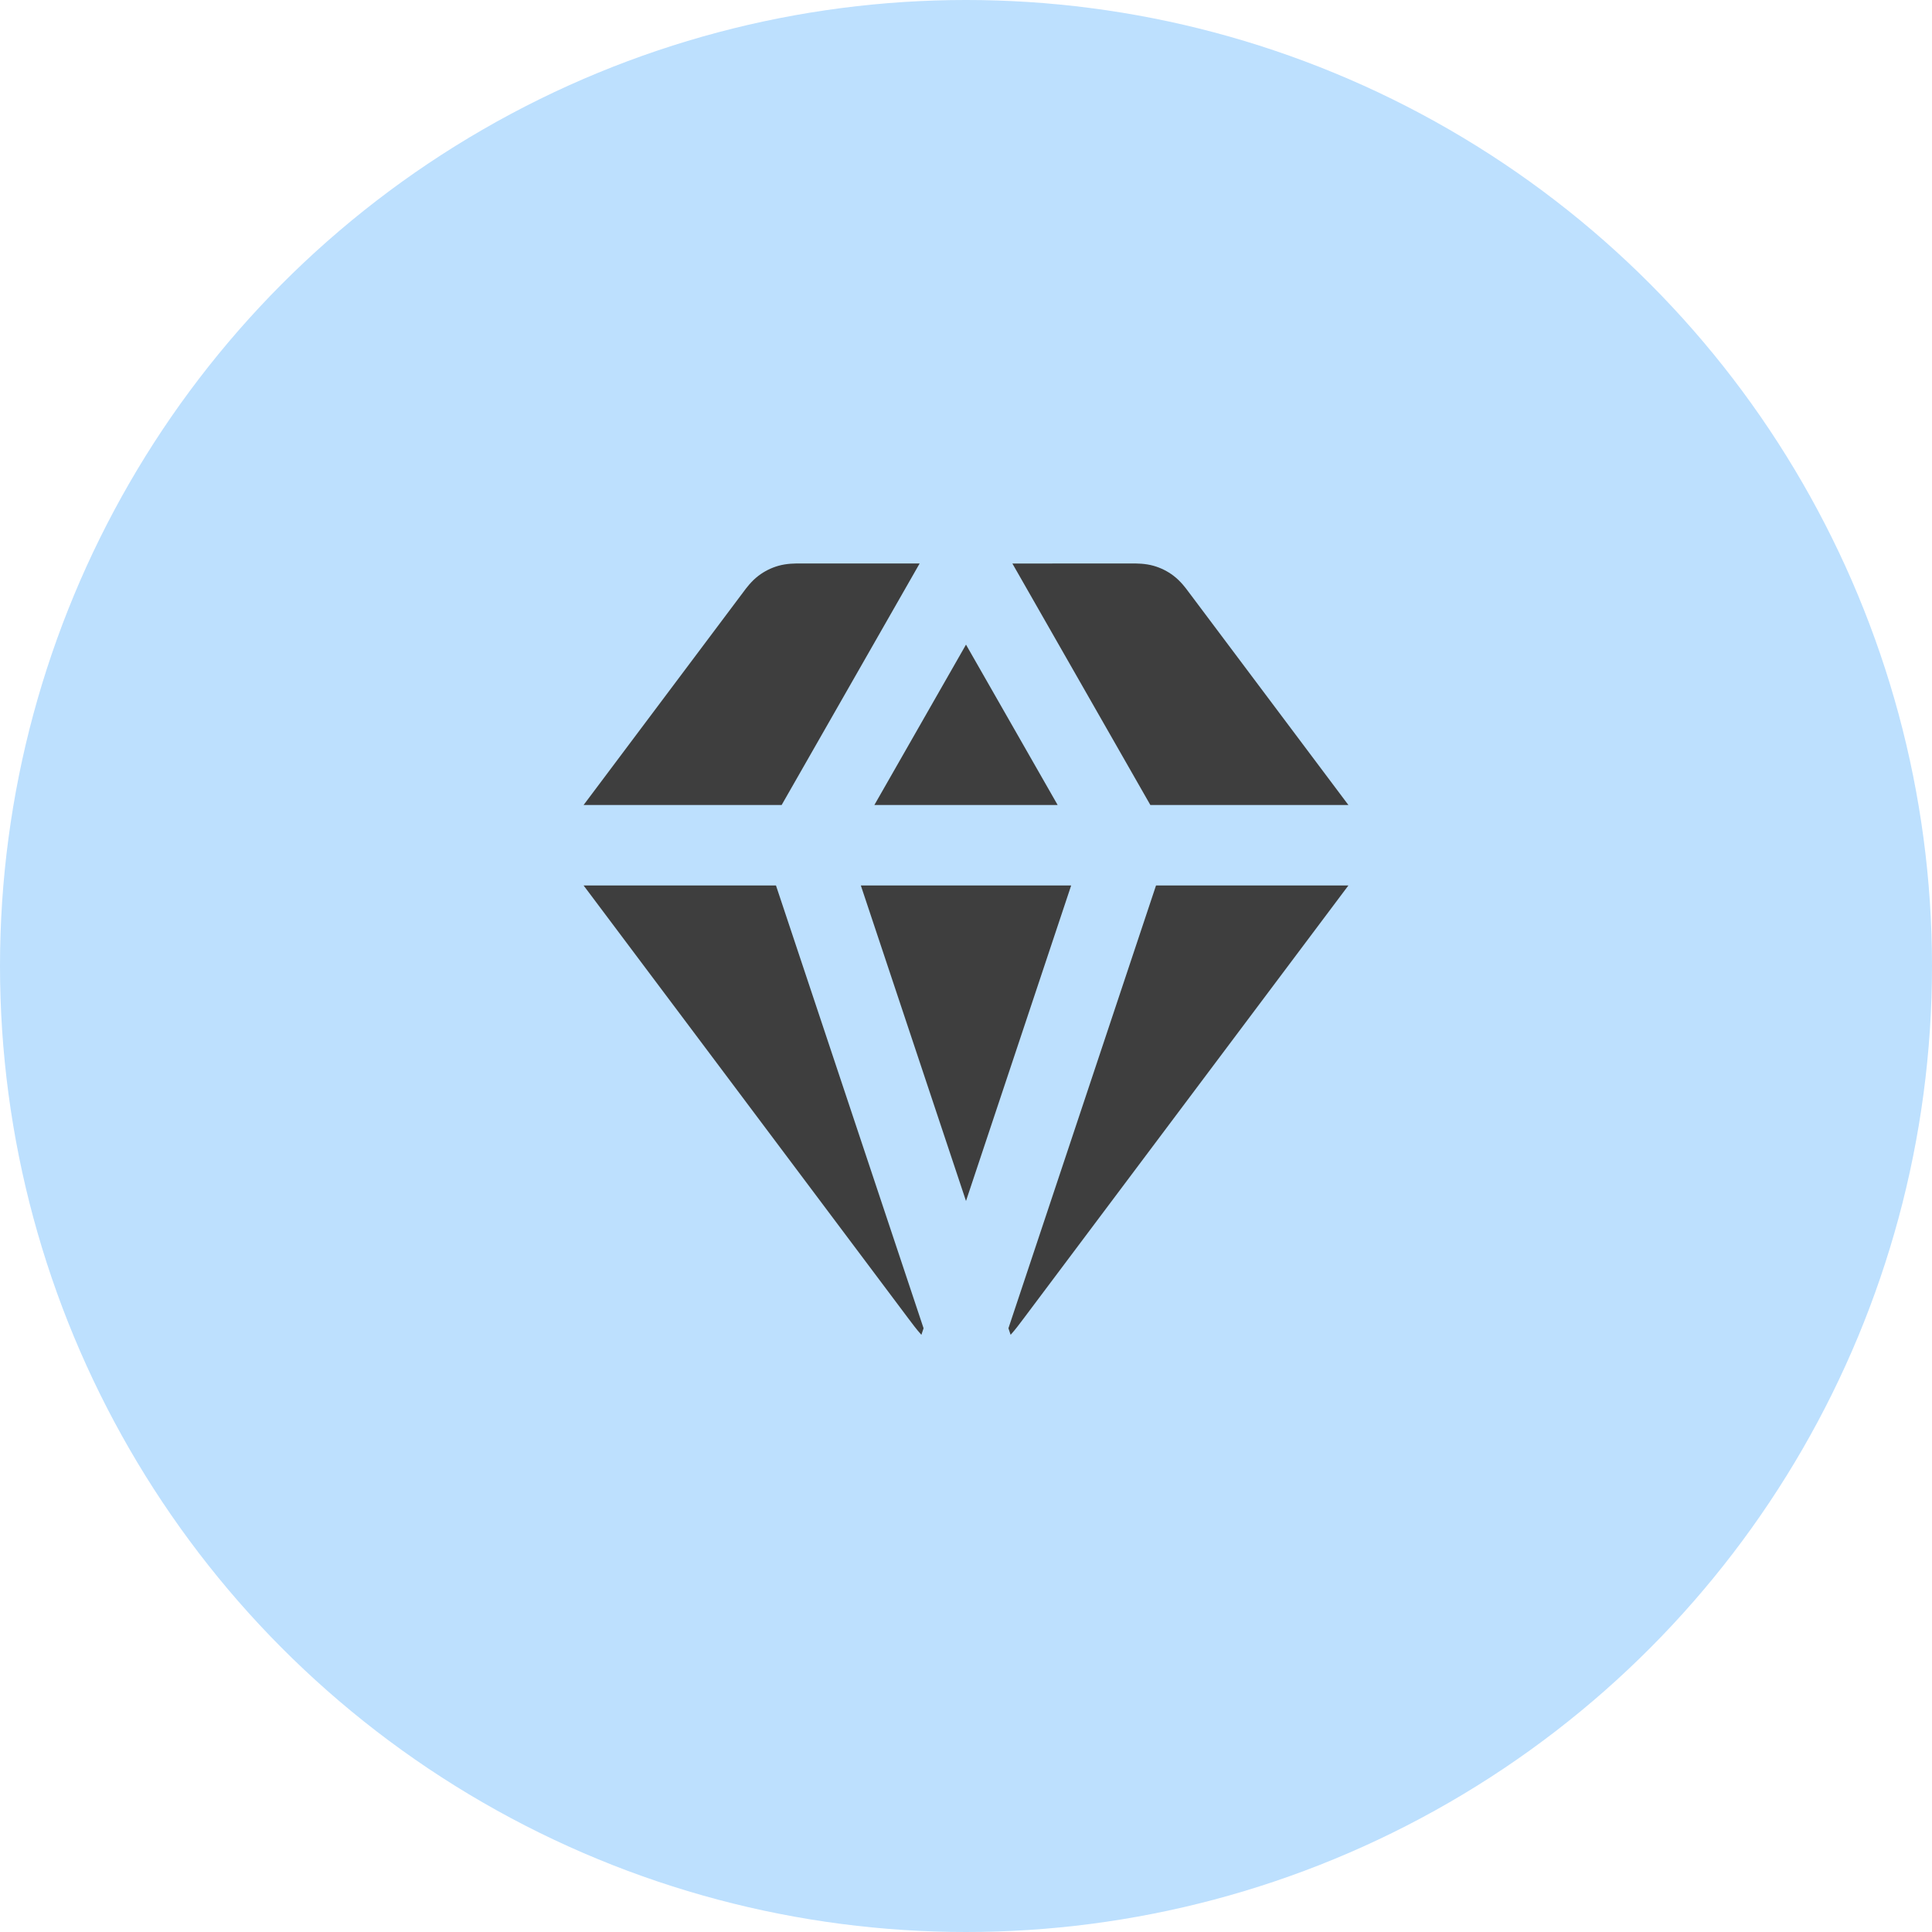 <svg width="151" height="151" viewBox="0 0 151 151" fill="none" xmlns="http://www.w3.org/2000/svg">
<circle cx="75.5" cy="75.5" r="75.5" fill="#BDE0FE"/>
<path d="M71.876 44.041H62.512C62.182 44.038 61.501 44.032 60.834 44.223C60.272 44.383 59.744 44.647 59.278 45.001C58.726 45.42 58.321 45.969 58.126 46.234C53.993 51.745 45.724 62.769 45.724 62.769C45.69 62.813 45.652 62.862 45.611 62.917H61.091L71.876 44.041Z" fill="#3E3E3E"/>
<path d="M60.649 69.208H45.611C45.652 69.262 45.69 69.311 45.724 69.355C48.434 72.968 51.144 76.581 53.855 80.194C59.579 87.824 65.303 95.454 71.023 103.086C71.317 103.478 71.649 103.921 71.969 104.276L72.013 104.326L72.184 103.814L60.649 69.208Z" fill="#3E3E3E"/>
<path d="M67.281 69.208H83.719L75.5 93.866L67.281 69.208Z" fill="#3E3E3E"/>
<path d="M82.663 62.917H68.338L75.5 50.382L82.663 62.917Z" fill="#3E3E3E"/>
<path d="M90.351 69.208L78.816 103.814L78.987 104.326L79.031 104.276C79.351 103.921 79.683 103.478 79.977 103.086C88.404 91.843 105.276 69.355 105.276 69.355C105.31 69.311 105.348 69.262 105.388 69.208H90.351Z" fill="#3E3E3E"/>
<path d="M105.389 62.917H89.909L79.124 44.042L88.488 44.041C88.818 44.038 89.499 44.032 90.166 44.223C90.728 44.383 91.256 44.647 91.722 45.001C92.274 45.42 92.679 45.969 92.874 46.234C92.874 46.234 101.142 57.258 105.276 62.769C105.31 62.813 105.348 62.862 105.389 62.917Z" fill="#3E3E3E"/>
</svg>

